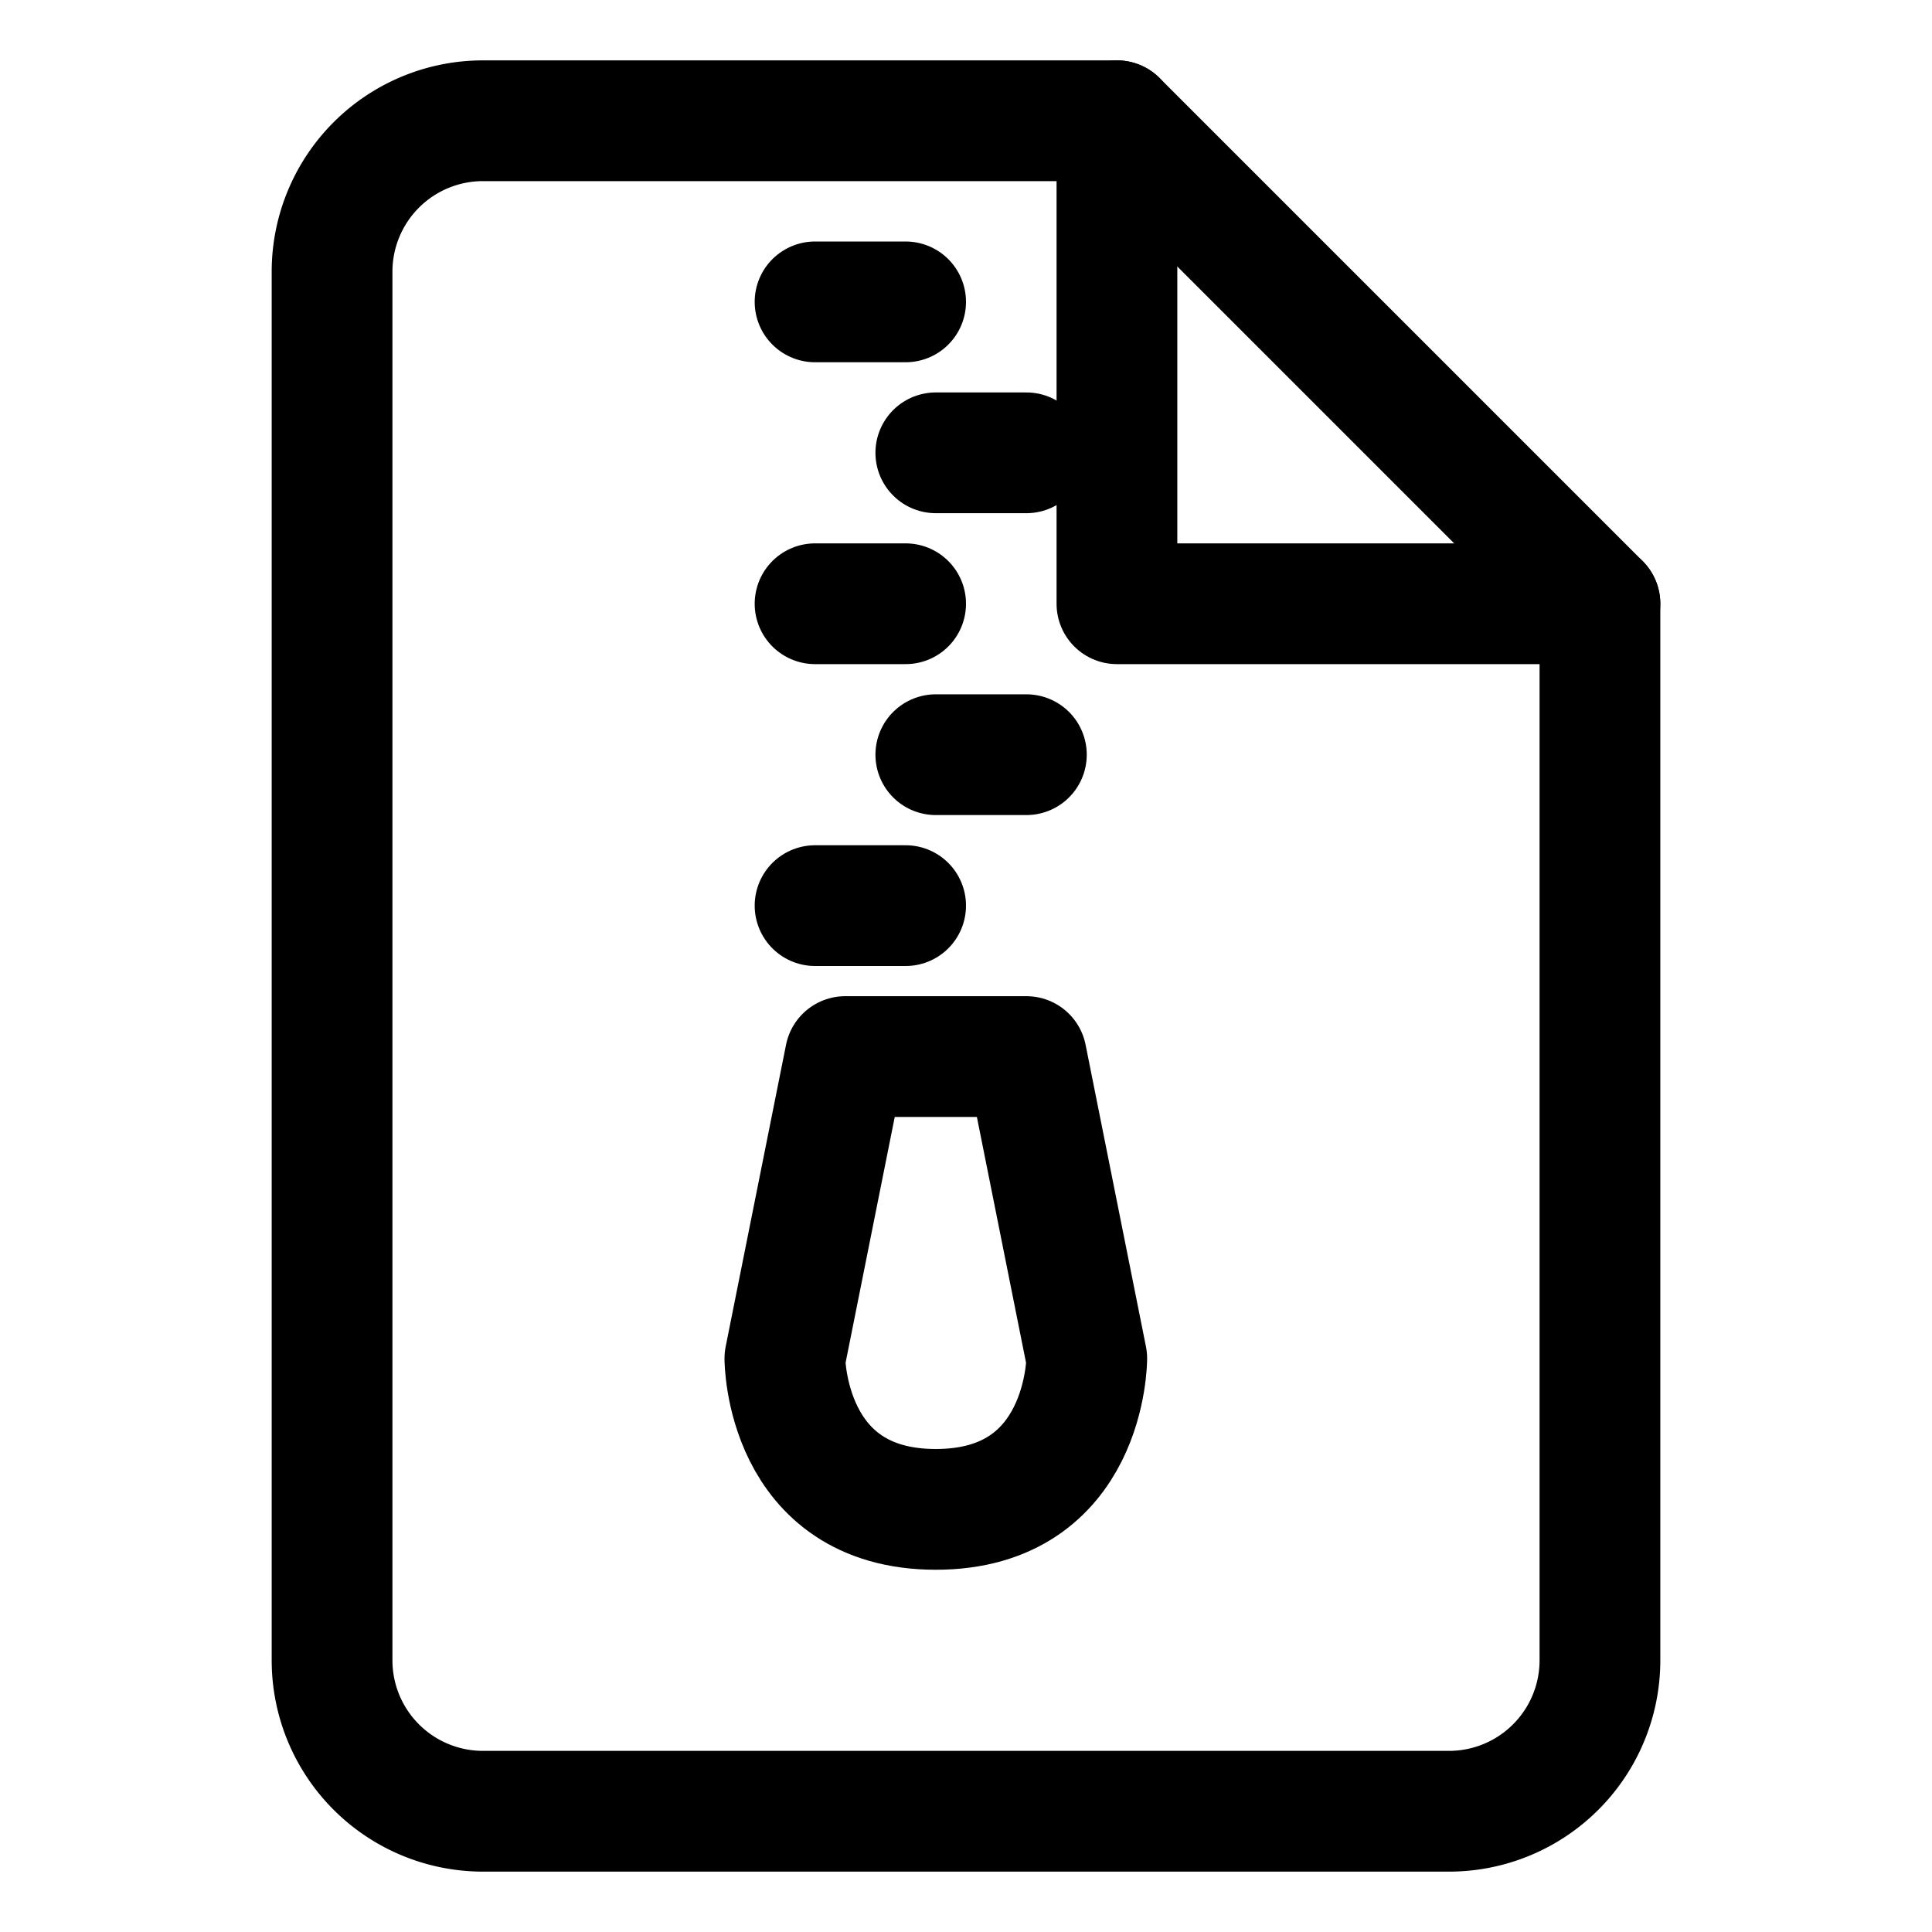 <svg xmlns="http://www.w3.org/2000/svg" width="512" height="512" viewBox="0 0 512 512">
  <title>file-archive</title>
  <path d="M424,160V440a40,40,0,0,1-40,40H128a40,40,0,0,1-40-40V72a40,40,0,0,1,40-40H296Z" fill="none" stroke="#000" stroke-linecap="round" stroke-linejoin="round" stroke-width="32"/>
  <polyline points="296 32 296 160 424 160" fill="none" stroke="#000" stroke-linecap="round" stroke-linejoin="round" stroke-width="32"/>
  <line x1="240" y1="80" x2="216" y2="80" fill="none" stroke="#000" stroke-linecap="round" stroke-linejoin="round" stroke-width="32"/>
  <line x1="272" y1="120" x2="248" y2="120" fill="none" stroke="#000" stroke-linecap="round" stroke-linejoin="round" stroke-width="32"/>
  <line x1="240" y1="160" x2="216" y2="160" fill="none" stroke="#000" stroke-linecap="round" stroke-linejoin="round" stroke-width="32"/>
  <line x1="272" y1="200" x2="248" y2="200" fill="none" stroke="#000" stroke-linecap="round" stroke-linejoin="round" stroke-width="32"/>
  <line x1="240" y1="240" x2="216" y2="240" fill="none" stroke="#000" stroke-linecap="round" stroke-linejoin="round" stroke-width="32"/>
  <path d="M272,280H224l-16,80s0,40,40,40,40-40,40-40Z" fill="none" stroke="#000" stroke-linecap="round" stroke-linejoin="round" stroke-width="32"/>
</svg>
